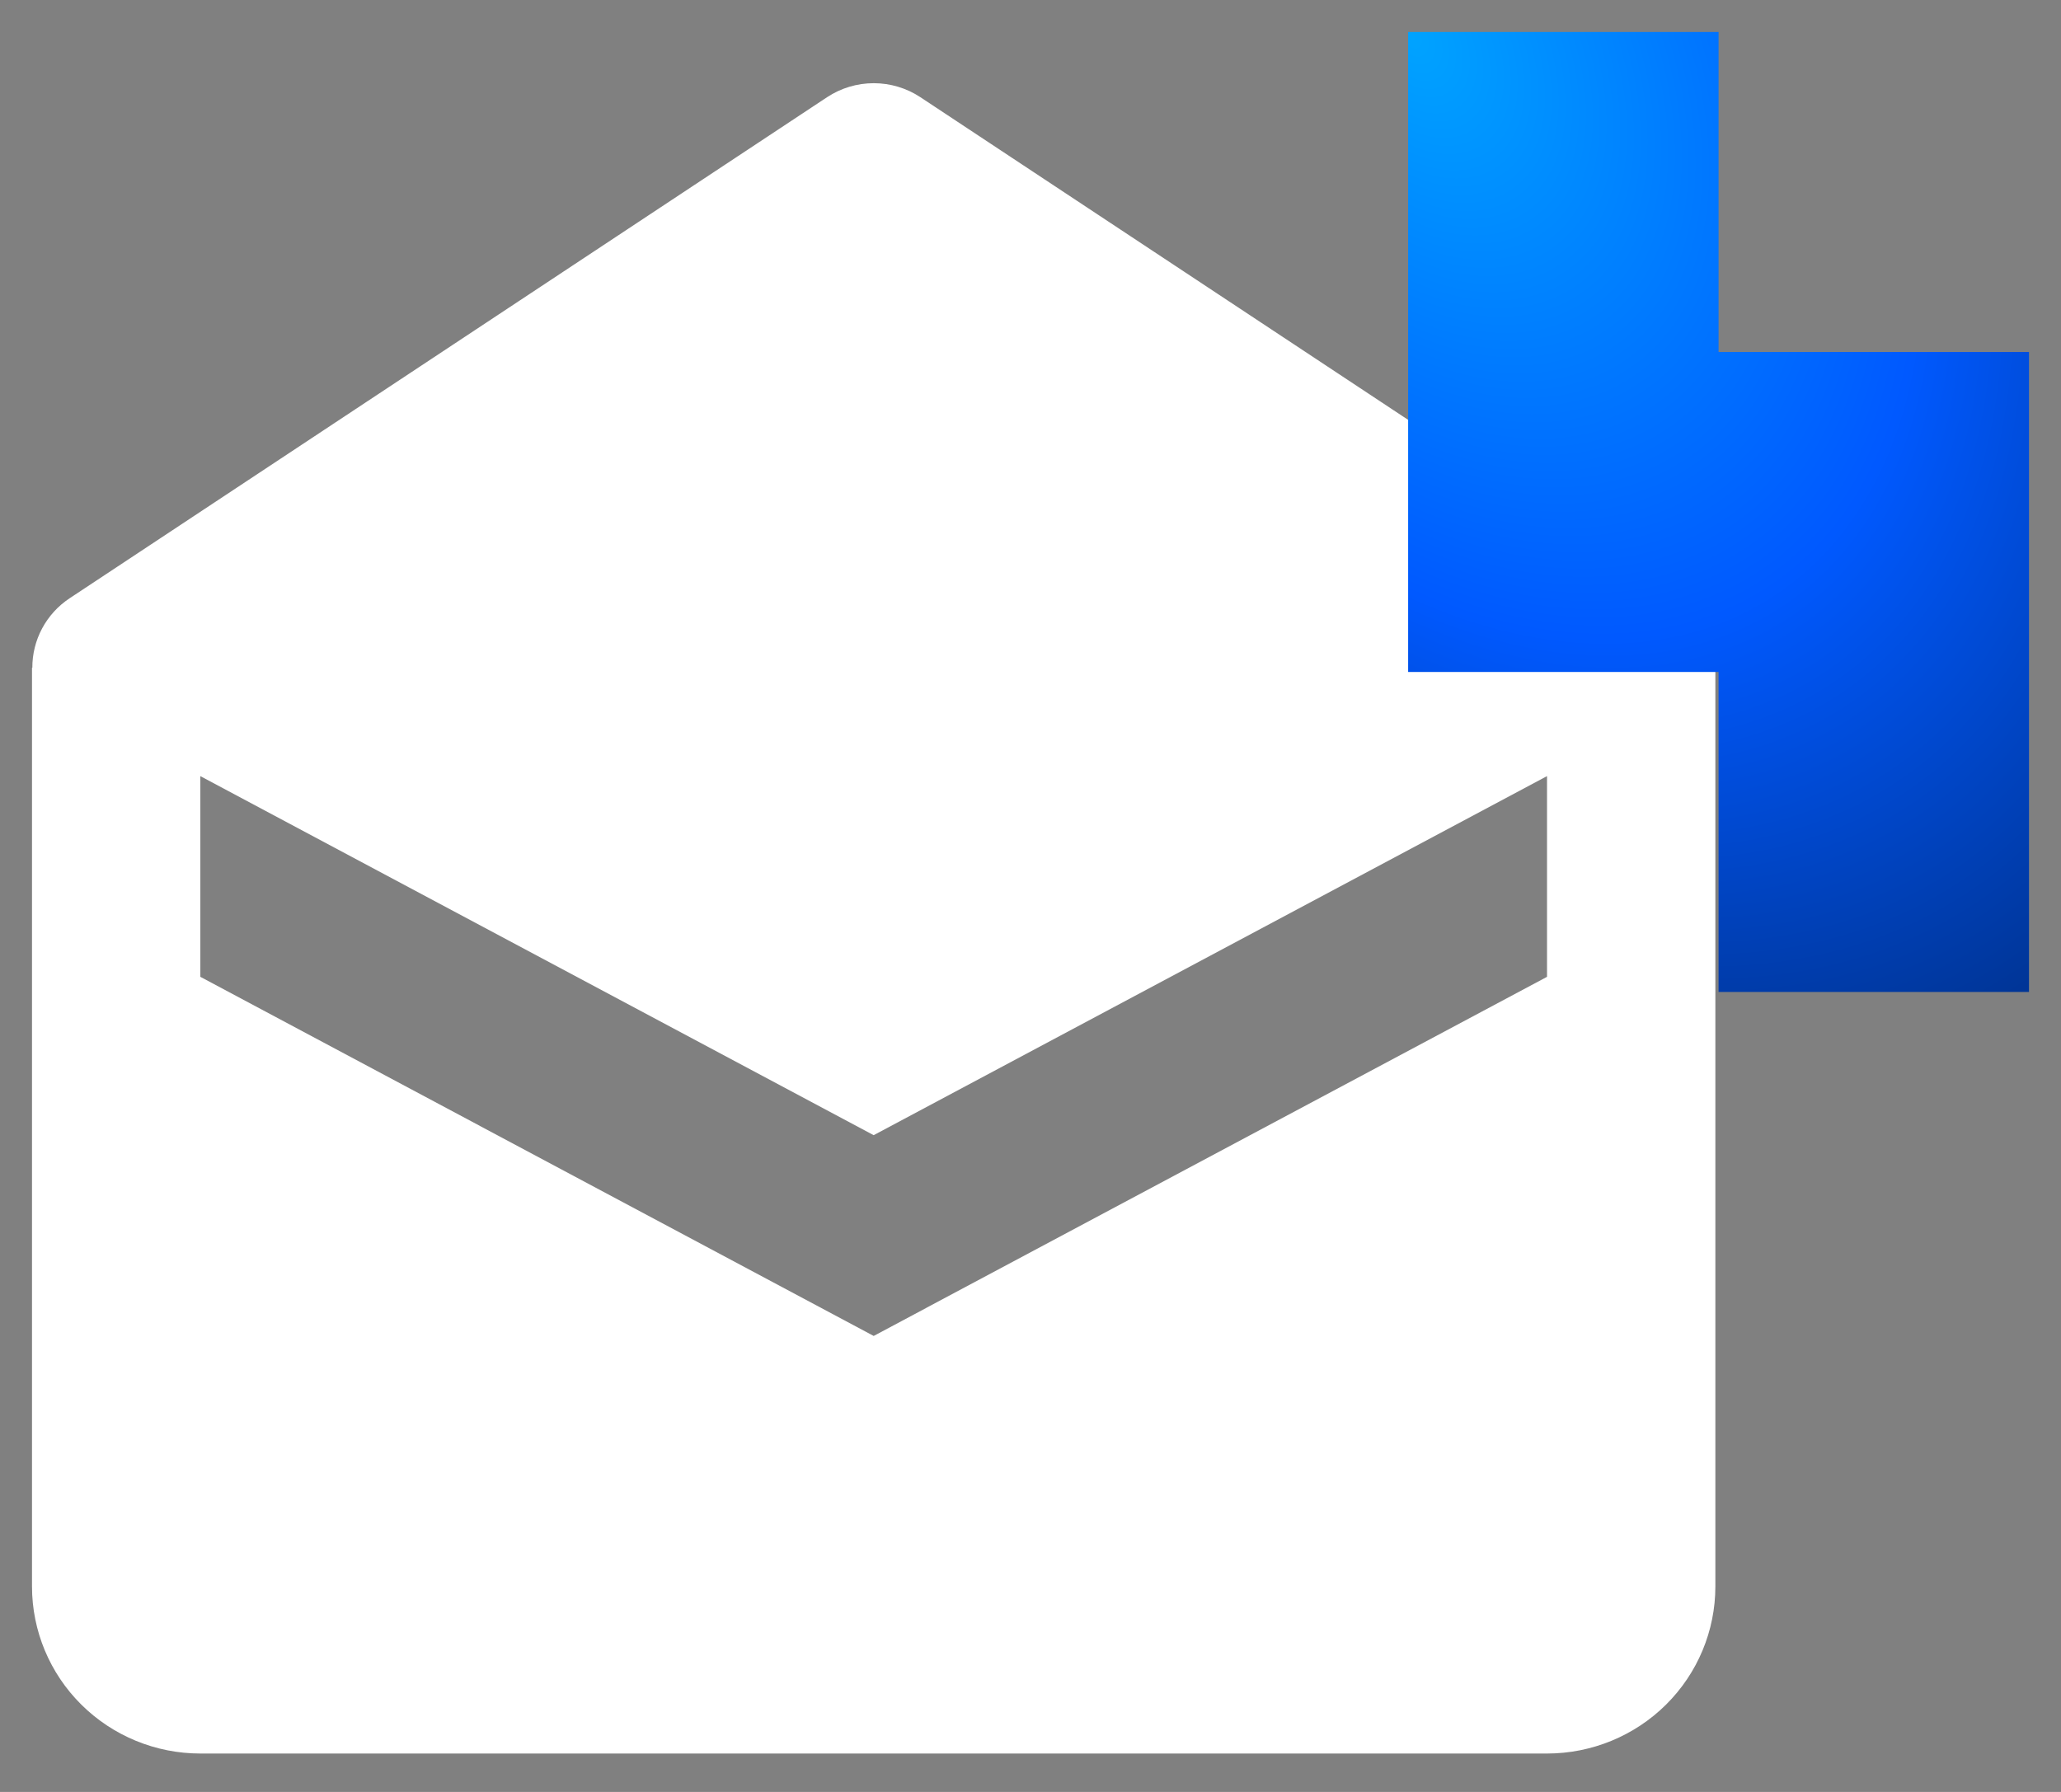 <svg width="322" height="280" viewBox="0 0 322 280" fill="none" xmlns="http://www.w3.org/2000/svg">
<rect x="0" y="0" width="322" height="280" fill="#808080" stroke="none"/>
<path d="M262.148 93.491L143.798 15.19C141.639 13.762 139.102 13 136.507 13C133.912 13 131.374 13.762 129.215 15.19L10.865 93.491C9.068 94.683 7.596 96.299 6.582 98.194C5.568 100.088 5.042 102.203 5.053 104.348H5V247.9C5 254.822 7.771 261.461 12.703 266.355C17.635 271.25 24.325 274 31.3 274H241.7C248.675 274 255.365 271.25 260.297 266.355C265.229 261.461 268 254.822 268 247.9V104.348H267.947C267.957 102.205 267.433 100.092 266.421 98.197C265.409 96.303 263.941 94.686 262.148 93.491ZM241.7 152.634L136.5 208.749L31.3 152.634V121.274L136.5 177.377L241.7 121.274V152.634Z" fill="white"/>
<path fill-rule="evenodd" clip-rule="evenodd" d="M268.5 5H220V55V105H268.5V155H317V105V55H268.5V5Z" fill="url(#paint0_radial_9_2)"/>
<defs>
<radialGradient id="paint0_radial_9_2" cx="0" cy="0" r="1" gradientUnits="userSpaceOnUse" gradientTransform="translate(220 5) rotate(57.111) scale(178.631 115.003)">
<stop stop-color="#00A3FF"/>
<stop offset="0.583" stop-color="#0059FF"/>
<stop offset="1" stop-color="#003597"/>
</radialGradient>
</defs>
</svg>
